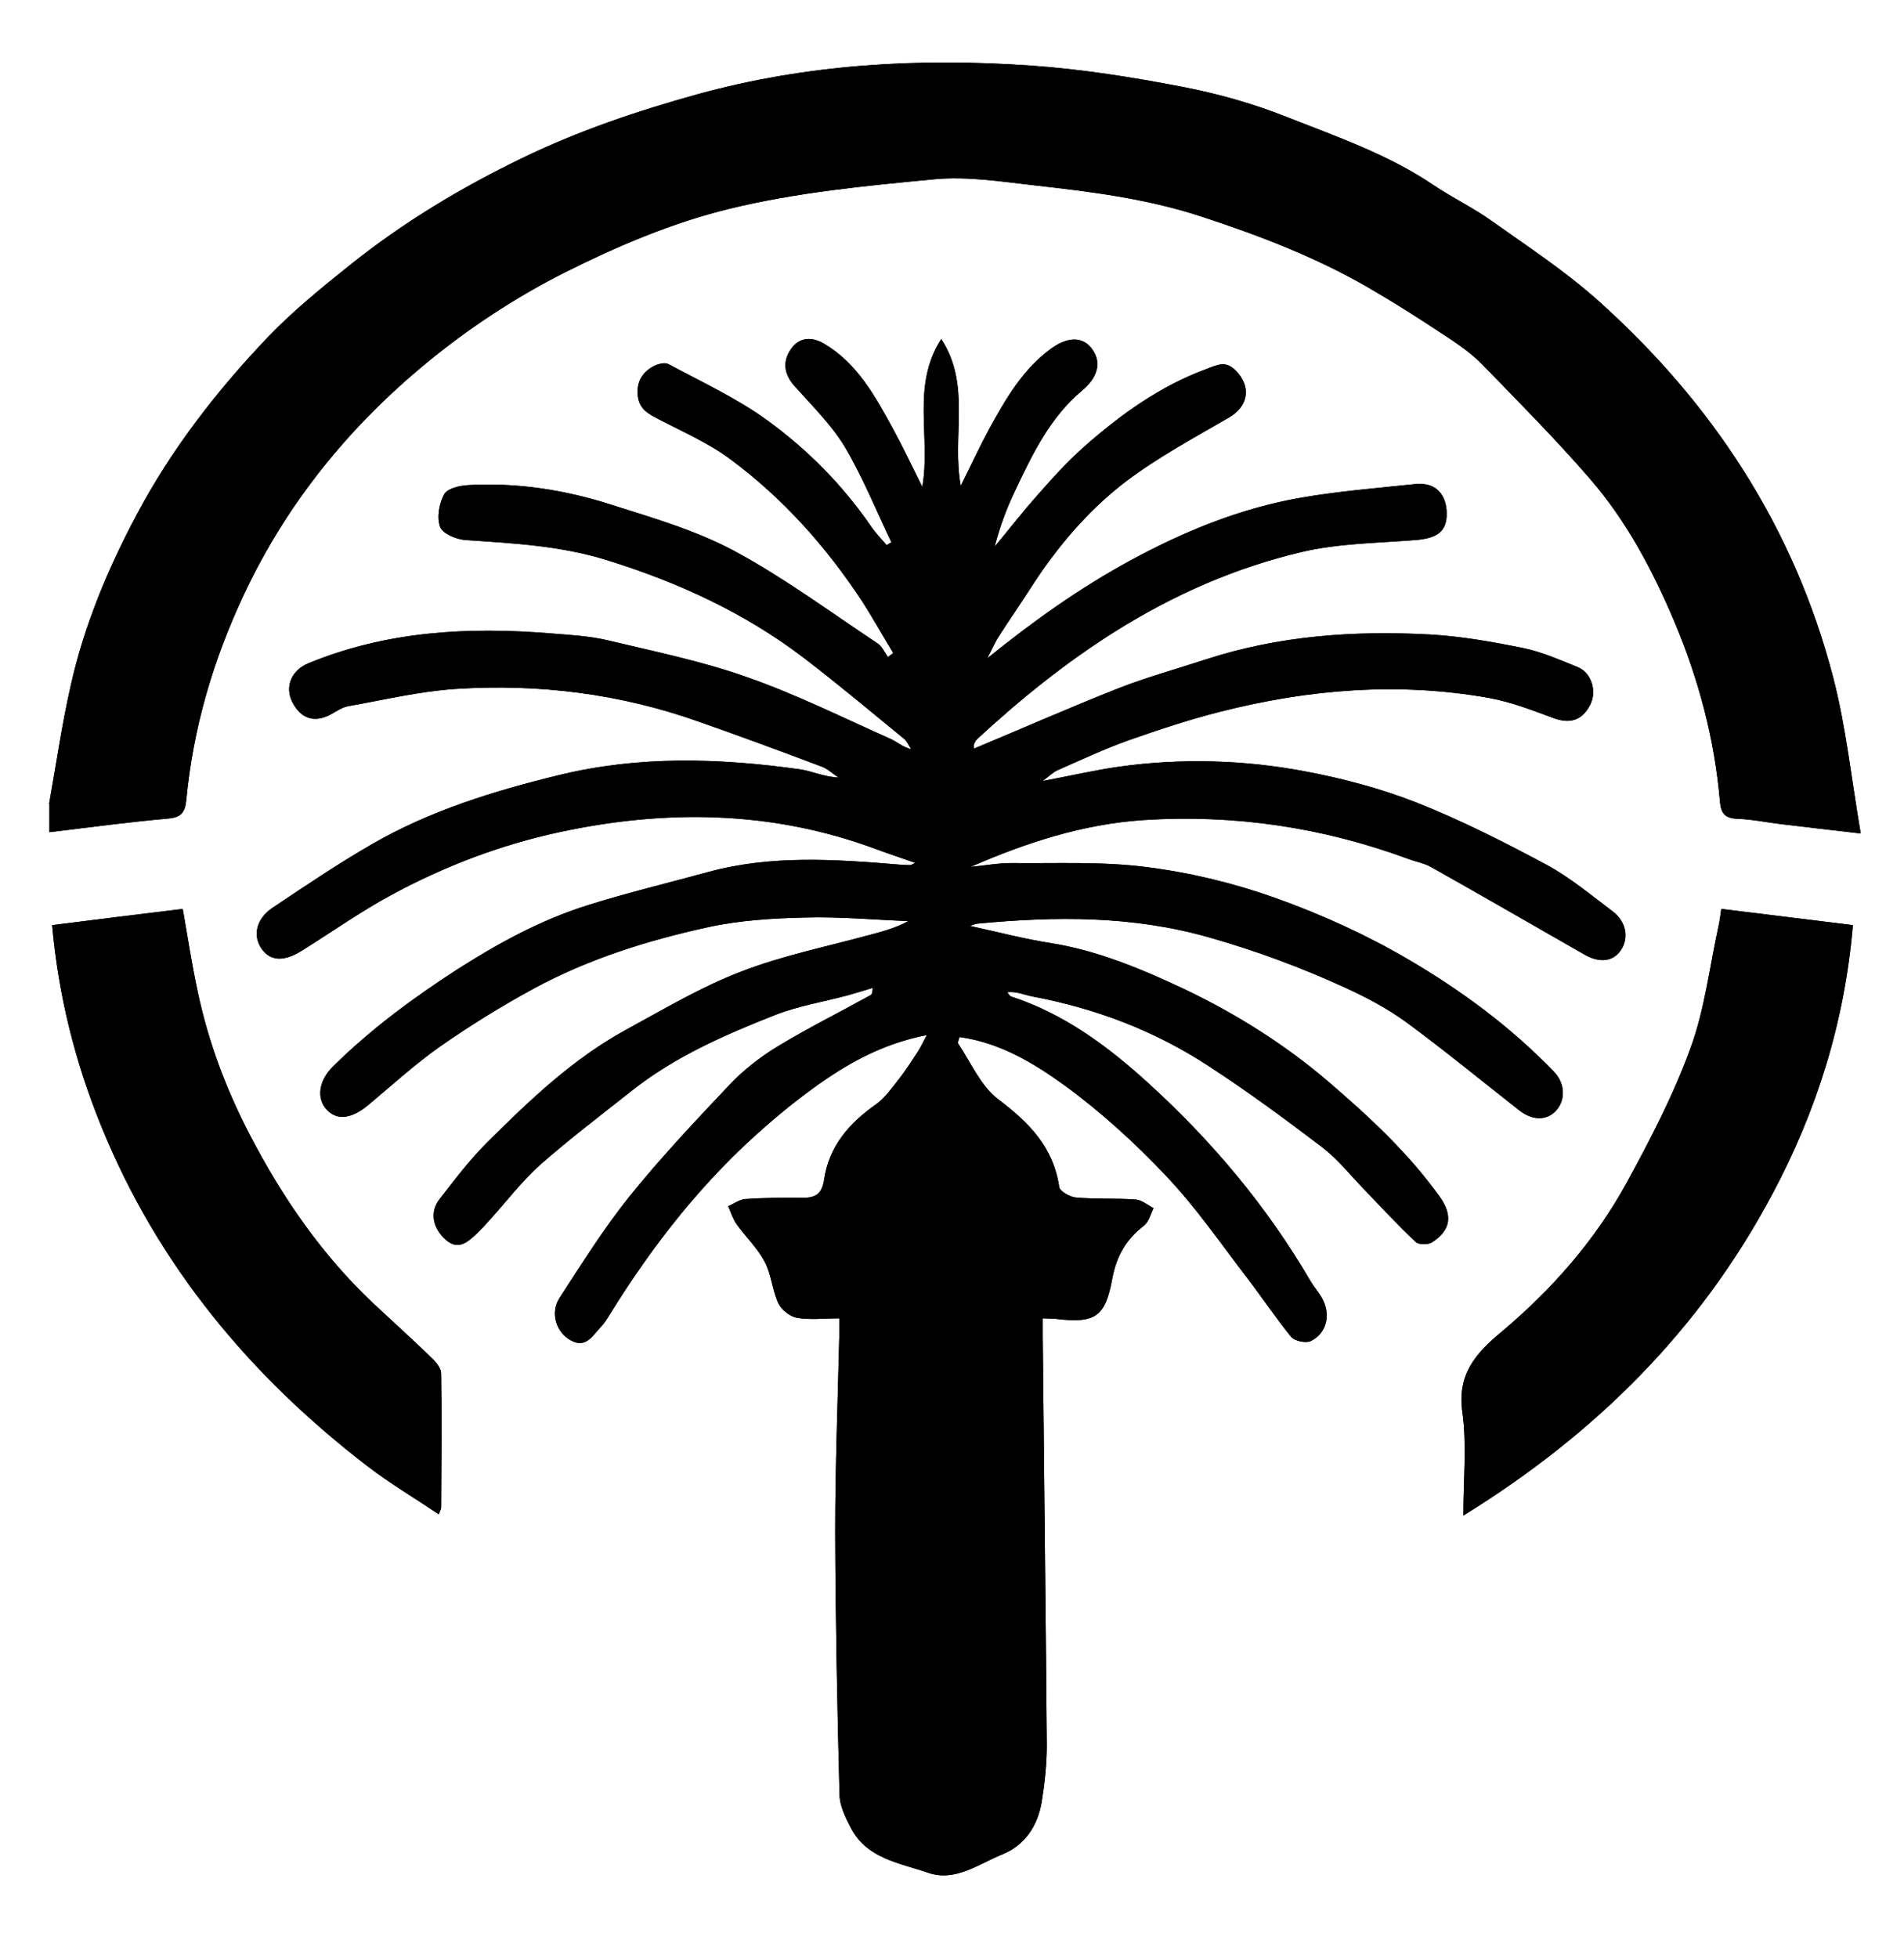 <?xml version="1.0" encoding="UTF-8"?>
<svg id="Layer_1" data-name="Layer 1" xmlns="http://www.w3.org/2000/svg" viewBox="0 0 75.23 77.33">
  <path d="m1.94,31.75c.28-1.55.5-3.11.85-4.65.53-2.39,1.47-4.63,2.62-6.79,1.38-2.59,3.16-4.88,5.17-6.99,1-1.04,2.13-1.96,3.27-2.87,2.09-1.67,4.37-3.04,6.79-4.21,2.23-1.08,4.55-1.86,6.93-2.52,4.33-1.19,8.73-1.44,13.16-1.13,2.01.14,4.01.46,5.99.84,1.4.27,2.79.66,4.12,1.19,1.98.78,4.01,1.48,5.8,2.69.74.5,1.56.89,2.29,1.41,1.42,1.01,2.9,1.98,4.2,3.14,4.53,4.05,7.76,8.97,9.3,14.89.51,1.96.72,4.01,1.09,6.17-1.2-.14-2.19-.25-3.16-.37-.57-.07-1.15-.19-1.72-.21-.47-.02-.64-.2-.68-.66-.21-2.47-.84-4.84-1.8-7.12-.86-2.03-1.89-3.98-3.34-5.65-1.35-1.56-2.81-3.03-4.25-4.51-.45-.46-.99-.83-1.53-1.18-.98-.65-1.97-1.28-2.99-1.87-2.08-1.2-4.3-2.05-6.59-2.8-2.17-.71-4.37-.98-6.6-1.23-1.31-.15-2.64-.36-3.94-.24-2.71.26-5.46.52-8.11,1.17-2.26.55-4.46,1.49-6.55,2.54-1.91.97-3.75,2.18-5.4,3.54-3.05,2.51-5.52,5.53-7.22,9.15-1.22,2.59-2.01,5.28-2.28,8.13-.05.47-.19.67-.7.72-1.57.14-3.14.35-4.71.54v-1.12Z"/>
  <path d="m38.48,29.57c1.87-.78,3.8-1.63,5.75-2.4,1.11-.43,2.27-.75,3.4-1.12,2.88-.94,5.85-1.15,8.85-.99,1.25.07,2.49.29,3.72.54.73.15,1.44.47,2.14.75.54.22.76.94.5,1.47-.31.63-.8.78-1.44.55-.84-.31-1.68-.64-2.55-.8-3.58-.64-7.13-.35-10.63.54-1.23.31-2.43.71-3.63,1.13-.95.34-1.87.77-2.8,1.18-.2.09-.36.26-.6.43,1.07-.2,2.05-.43,3.04-.57,2.46-.34,4.93-.27,7.35.19,1.49.28,2.99.68,4.39,1.23,1.77.7,3.48,1.57,5.16,2.47.92.5,1.74,1.19,2.58,1.82.54.4.66,1.04.34,1.53-.31.47-.86.53-1.47.17-2.01-1.15-4.02-2.31-6.03-3.44-.28-.16-.61-.21-.92-.33-3.37-1.24-6.85-1.76-10.44-1.53-2.4.16-4.64.89-6.84,1.85.54-.05,1.08-.15,1.61-.15,1.79.02,3.59-.07,5.36.16,1.73.22,3.46.64,5.11,1.23,1.81.65,3.59,1.46,5.24,2.43,2.08,1.22,4.03,2.66,5.72,4.41.46.47.48,1.15.07,1.57-.37.38-.92.37-1.44-.04-1.48-1.16-2.94-2.36-4.45-3.47-.74-.54-1.57-.98-2.4-1.36-1.74-.8-3.52-1.46-5.38-1.99-3.04-.87-6.08-.84-9.16-.55-.06,0-.12.03-.31.09,1.14.25,2.16.52,3.2.68,1.87.3,3.6,1.03,5.28,1.82,2.03.97,3.95,2.17,5.67,3.64,1.61,1.38,3.16,2.81,4.41,4.55.52.73.46,1.32-.3,1.81-.16.1-.53.1-.65-.02-.7-.66-1.36-1.37-2.03-2.07-.54-.56-1.04-1.19-1.65-1.66-1.46-1.11-2.95-2.21-4.49-3.21-2.12-1.39-4.46-2.28-6.96-2.75-.32-.06-.62-.21-1-.17.05.06.09.15.15.17,2.09.68,3.83,1.97,5.41,3.41,2.52,2.29,4.7,4.88,6.42,7.83.13.22.3.41.43.63.39.66.23,1.42-.42,1.74-.19.09-.63,0-.77-.16-.61-.75-1.15-1.56-1.74-2.33-1.05-1.37-2.04-2.81-3.22-4.05-1.23-1.3-2.57-2.52-4.01-3.57-1.22-.88-2.55-1.68-4.14-1.9-.02.09-.08.21-.05.26.5.75.89,1.67,1.57,2.19,1.22.92,2.19,1.89,2.42,3.47.02.17.42.4.66.42.79.07,1.58.02,2.37.08.24.02.47.22.7.34-.12.24-.19.54-.38.69-.71.54-1.09,1.22-1.25,2.08-.28,1.53-.67,1.79-2.25,1.6-.14-.01-.28-.01-.5-.02,0,.27,0,.51,0,.75.05,5.37.12,10.75.16,16.12,0,.74-.08,1.49-.2,2.22-.15.94-.66,1.72-1.55,2.08-.94.38-1.86,1.1-2.94.73-1.12-.39-2.43-.55-3.06-1.79-.21-.4-.43-.86-.44-1.29-.09-3.47-.16-6.93-.17-10.4,0-2.56.1-5.12.16-7.68,0-.23,0-.46,0-.74-.58,0-1.14.07-1.67-.02-.28-.05-.62-.32-.74-.58-.24-.52-.27-1.14-.54-1.64-.28-.53-.74-.97-1.1-1.47-.15-.21-.23-.47-.34-.72.22-.09.44-.26.67-.28.76-.05,1.53-.06,2.3-.05.51,0,.74-.18.82-.71.19-1.32.99-2.24,2.05-2.98.35-.25.62-.64.9-.99.27-.34.5-.71.74-1.07.11-.17.2-.35.37-.68-1.82.36-3.21,1.17-4.53,2.13-.63.46-1.24.95-1.82,1.46-2.46,2.13-4.45,4.66-6.16,7.42-.11.18-.22.36-.36.51-.32.33-.59.87-1.18.55-.61-.32-.84-1.11-.46-1.69.88-1.35,1.74-2.73,2.75-3.99,1.24-1.54,2.6-2.98,3.96-4.42.55-.58,1.2-1.09,1.89-1.51,1.2-.73,2.45-1.35,3.68-2.03.05-.03.09-.08.09-.29-.34.1-.68.21-1.01.3-.94.25-1.92.41-2.82.76-2.03.8-4.03,1.67-5.75,3.05-1.19.94-2.4,1.86-3.54,2.86-.75.67-1.37,1.49-2.05,2.24-.15.17-.31.34-.48.5-.4.38-.79.7-1.32.14-.41-.43-.53-1.01-.14-1.51.59-.76,1.18-1.54,1.86-2.22,1.68-1.67,3.4-3.32,5.51-4.47,1.49-.81,2.96-1.69,4.53-2.29,1.62-.63,3.35-.98,5.04-1.44.52-.14,1.05-.27,1.58-.56-1.37-.05-2.73-.18-4.1-.14-1.27.03-2.57.11-3.81.38-2.38.52-4.72,1.25-6.88,2.42-1.29.7-2.55,1.48-3.75,2.32-.99.7-1.89,1.53-2.83,2.31-.64.52-1.2.59-1.6.17-.43-.45-.33-1.16.24-1.72,1.48-1.46,3.14-2.69,4.89-3.82,1.64-1.05,3.33-1.97,5.18-2.55,1.56-.49,3.15-.87,4.72-1.3,2.51-.69,5.05-.51,7.59-.3.14.01.28.02.42.02.04,0,.07-.03.2-.09-.56-.2-1.06-.36-1.54-.54-4.11-1.53-8.31-1.58-12.53-.67-2.32.5-4.55,1.35-6.65,2.49-1.2.65-2.33,1.45-3.5,2.18-.71.45-1.25.43-1.6-.06-.36-.51-.23-1.18.42-1.62,1.3-.87,2.59-1.74,3.94-2.52,2.29-1.32,4.78-2.09,7.36-2.72,3.18-.78,6.33-.68,9.51-.24.51.07.99.31,1.56.33-.22-.14-.42-.34-.66-.43-1.62-.61-3.24-1.21-4.87-1.78-3.1-1.1-6.31-1.5-9.58-1.29-1.42.09-2.84.43-4.25.68-.24.04-.46.19-.67.31-.66.37-1.21.2-1.55-.47-.31-.61-.03-1.26.63-1.53,3.1-1.28,6.34-1.45,9.62-1.18.74.06,1.49.1,2.21.27,1.84.44,3.71.82,5.49,1.45,1.95.68,3.81,1.61,5.7,2.45.26.12.47.32.8.4-.09-.14-.16-.31-.28-.41-1.32-1.08-2.62-2.17-3.98-3.21-2.33-1.77-4.94-2.97-7.74-3.84-1.85-.58-3.71-.67-5.6-.8-.36-.02-.91-.25-1.01-.52-.14-.37-.04-.92.16-1.29.13-.23.61-.34.95-.36,1.93-.11,3.84.19,5.67.78,1.64.52,3.33,1.01,4.84,1.82,1.97,1.06,3.79,2.41,5.66,3.65.18.12.28.35.41.54.07-.05.14-.1.21-.16-.4-.66-.78-1.34-1.2-2-1.43-2.18-3.14-4.1-5.23-5.65-.86-.64-1.87-1.08-2.83-1.58-.4-.21-.77-.39-.83-.92-.06-.54.16-.91.59-1.16.18-.1.47-.18.62-.1,1.32.71,2.69,1.34,3.89,2.21,1.6,1.16,3,2.57,4.13,4.22.18.26.4.48.6.72.06-.04.12-.07.19-.11-.6-1.26-1.13-2.57-1.84-3.77-.54-.89-1.31-1.64-2.01-2.43-.39-.45-.45-.93-.14-1.4.33-.51.84-.54,1.34-.24,1.31.78,2.01,2.07,2.71,3.35.4.73.75,1.48,1.16,2.3.35-1.96-.45-3.98.75-5.84,1.19,1.82.41,3.82.77,5.8.41-.82.74-1.54,1.12-2.24.66-1.2,1.34-2.39,2.49-3.21.67-.47,1.25-.43,1.59.06.37.52.22,1.1-.4,1.62-1.28,1.07-1.98,2.54-2.67,4-.33.69-.59,1.4-.79,2.17.56-.67,1.1-1.37,1.68-2.02.59-.67,1.19-1.34,1.86-1.93,1.44-1.27,2.98-2.38,4.81-3.06.48-.18.78-.35,1.19.07.61.63.48,1.4-.28,1.84-1.38.8-2.81,1.57-4.08,2.53-1.5,1.15-2.73,2.6-3.76,4.21-.41.64-.85,1.27-1.26,1.91-.14.21-.24.46-.45.86,1.88-1.52,3.67-2.78,5.61-3.84,2.15-1.17,4.37-2.08,6.77-2.5,1.49-.26,3.01-.38,4.52-.54.96-.1,1.24.58,1.25,1.13.02.73-.36,1.01-1.23,1.08-1.5.12-3.04.13-4.49.47-2.6.61-5.04,1.68-7.33,3.11-1.98,1.24-3.79,2.7-5.5,4.28-.1.09-.14.25-.14.25"/>
  <path d="m57.82,59.86c0-1.46.14-2.8-.04-4.09-.21-1.49.53-2.32,1.54-3.16,1.99-1.67,3.7-3.61,4.95-5.89.94-1.72,1.85-3.47,2.52-5.31.57-1.55.76-3.24,1.12-4.87.04-.18.06-.36.1-.64,1.72.21,3.42.42,5.2.64-.32,3.8-1.42,7.33-3.19,10.64-2.84,5.33-6.95,9.44-12.2,12.68"/>
  <path d="m17.35,59.82c-.97-.65-1.93-1.22-2.82-1.9-4.64-3.56-8.28-7.93-10.51-13.39-1.04-2.54-1.71-5.18-1.96-7.99,1.74-.22,3.44-.43,5.16-.64.2,1.13.36,2.2.59,3.26.42,2,1.14,3.91,2.09,5.72,1.28,2.45,2.83,4.7,4.86,6.61.77.72,1.56,1.43,2.31,2.16.17.16.36.4.36.6.03,1.77.01,3.54,0,5.3,0,.06-.04.12-.1.27"/>
  <path d="m1.94,31.75c.28-1.55.5-3.11.85-4.65.53-2.39,1.47-4.63,2.62-6.79,1.38-2.59,3.16-4.88,5.17-6.99,1-1.04,2.13-1.96,3.27-2.87,2.09-1.67,4.37-3.04,6.79-4.21,2.23-1.08,4.55-1.86,6.93-2.52,4.33-1.19,8.73-1.44,13.16-1.13,2.01.14,4.01.46,5.99.84,1.4.27,2.79.66,4.12,1.19,1.98.78,4.01,1.48,5.8,2.69.74.5,1.56.89,2.29,1.41,1.42,1.01,2.9,1.98,4.2,3.14,4.53,4.05,7.76,8.97,9.3,14.89.51,1.96.72,4.01,1.09,6.17-1.2-.14-2.19-.25-3.16-.37-.57-.07-1.15-.19-1.72-.21-.47-.02-.64-.2-.68-.66-.21-2.47-.84-4.84-1.8-7.12-.86-2.03-1.89-3.98-3.34-5.65-1.35-1.56-2.81-3.03-4.25-4.51-.45-.46-.99-.83-1.53-1.18-.98-.65-1.97-1.28-2.99-1.87-2.08-1.2-4.3-2.05-6.59-2.8-2.17-.71-4.37-.98-6.6-1.23-1.31-.15-2.64-.36-3.94-.24-2.71.26-5.46.52-8.11,1.17-2.26.55-4.46,1.49-6.55,2.54-1.91.97-3.75,2.18-5.4,3.54-3.05,2.51-5.52,5.53-7.22,9.15-1.22,2.59-2.01,5.28-2.28,8.13-.05.47-.19.67-.7.72-1.57.14-3.14.35-4.71.54v-1.12Z"/>
  <path d="m38.48,29.57c1.87-.78,3.8-1.63,5.75-2.4,1.11-.43,2.27-.75,3.4-1.12,2.88-.94,5.85-1.15,8.85-.99,1.25.07,2.49.29,3.72.54.73.15,1.44.47,2.14.75.54.22.76.94.5,1.47-.31.63-.8.78-1.44.55-.84-.31-1.68-.64-2.55-.8-3.58-.64-7.13-.35-10.63.54-1.23.31-2.43.71-3.63,1.13-.95.34-1.87.77-2.8,1.18-.2.09-.36.26-.6.43,1.07-.2,2.05-.43,3.04-.57,2.46-.34,4.93-.27,7.35.19,1.49.28,2.99.68,4.39,1.23,1.77.7,3.48,1.57,5.16,2.47.92.5,1.74,1.19,2.58,1.82.54.4.66,1.04.34,1.53-.31.47-.86.53-1.47.17-2.01-1.15-4.02-2.31-6.03-3.44-.28-.16-.61-.21-.92-.33-3.37-1.24-6.85-1.76-10.44-1.53-2.4.16-4.64.89-6.84,1.85.54-.05,1.08-.15,1.61-.15,1.79.02,3.59-.07,5.36.16,1.73.22,3.46.64,5.11,1.23,1.81.65,3.59,1.46,5.24,2.43,2.08,1.22,4.03,2.66,5.72,4.41.46.47.48,1.15.07,1.57-.37.38-.92.37-1.44-.04-1.48-1.16-2.94-2.36-4.45-3.47-.74-.54-1.57-.98-2.4-1.36-1.74-.8-3.52-1.46-5.38-1.99-3.04-.87-6.08-.84-9.16-.55-.06,0-.12.03-.31.09,1.14.25,2.16.52,3.2.68,1.87.3,3.6,1.03,5.28,1.82,2.03.97,3.95,2.17,5.67,3.64,1.61,1.38,3.16,2.81,4.41,4.55.52.73.46,1.32-.3,1.81-.16.1-.53.1-.65-.02-.7-.66-1.36-1.37-2.03-2.07-.54-.56-1.04-1.19-1.65-1.66-1.46-1.11-2.95-2.21-4.49-3.21-2.12-1.39-4.46-2.28-6.96-2.75-.32-.06-.62-.21-1-.17.05.06.09.15.15.17,2.09.68,3.83,1.97,5.41,3.41,2.52,2.29,4.7,4.88,6.42,7.83.13.22.3.41.43.63.39.66.23,1.42-.42,1.74-.19.09-.63,0-.77-.16-.61-.75-1.15-1.56-1.74-2.33-1.05-1.37-2.04-2.81-3.22-4.05-1.23-1.3-2.57-2.52-4.01-3.57-1.22-.88-2.55-1.68-4.14-1.9-.02.09-.08.21-.05.26.5.75.89,1.67,1.57,2.19,1.22.92,2.19,1.89,2.42,3.47.02.17.42.4.66.42.79.07,1.58.02,2.37.08.24.02.47.22.7.34-.12.24-.19.54-.38.69-.71.54-1.09,1.22-1.25,2.08-.28,1.53-.67,1.79-2.25,1.6-.14-.01-.28-.01-.5-.02,0,.27,0,.51,0,.75.05,5.37.12,10.75.16,16.12,0,.74-.08,1.49-.2,2.22-.15.94-.66,1.72-1.55,2.08-.94.38-1.86,1.1-2.94.73-1.12-.39-2.43-.55-3.06-1.79-.21-.4-.43-.86-.44-1.29-.09-3.47-.16-6.93-.17-10.4,0-2.56.1-5.12.16-7.68,0-.23,0-.46,0-.74-.58,0-1.14.07-1.67-.02-.28-.05-.62-.32-.74-.58-.24-.52-.27-1.14-.54-1.64-.28-.53-.74-.97-1.1-1.47-.15-.21-.23-.47-.34-.72.22-.09.44-.26.67-.28.76-.05,1.53-.06,2.3-.05.51,0,.74-.18.82-.71.19-1.32.99-2.24,2.05-2.98.35-.25.62-.64.9-.99.27-.34.5-.71.74-1.07.11-.17.2-.35.37-.68-1.82.36-3.21,1.17-4.53,2.13-.63.46-1.24.95-1.82,1.46-2.46,2.13-4.45,4.66-6.16,7.42-.11.18-.22.36-.36.51-.32.33-.59.87-1.18.55-.61-.32-.84-1.11-.46-1.69.88-1.35,1.74-2.73,2.75-3.99,1.24-1.54,2.6-2.98,3.96-4.42.55-.58,1.2-1.09,1.89-1.51,1.2-.73,2.45-1.35,3.68-2.03.05-.03.09-.08.09-.29-.34.1-.68.21-1.01.3-.94.25-1.92.41-2.82.76-2.03.8-4.03,1.67-5.75,3.05-1.19.94-2.4,1.86-3.54,2.86-.75.67-1.37,1.49-2.05,2.24-.15.17-.31.34-.48.5-.4.38-.79.7-1.32.14-.41-.43-.53-1.01-.14-1.51.59-.76,1.18-1.54,1.86-2.22,1.68-1.67,3.4-3.32,5.51-4.47,1.49-.81,2.96-1.69,4.53-2.29,1.62-.63,3.35-.98,5.04-1.44.52-.14,1.05-.27,1.58-.56-1.37-.05-2.73-.18-4.1-.14-1.27.03-2.57.11-3.81.38-2.38.52-4.72,1.25-6.88,2.42-1.29.7-2.55,1.48-3.75,2.32-.99.7-1.89,1.53-2.83,2.31-.64.52-1.2.59-1.6.17-.43-.45-.33-1.16.24-1.72,1.48-1.46,3.14-2.69,4.89-3.82,1.64-1.05,3.33-1.97,5.18-2.55,1.56-.49,3.15-.87,4.72-1.3,2.51-.69,5.05-.51,7.59-.3.14.01.28.02.42.02.04,0,.07-.03.2-.09-.56-.2-1.06-.36-1.54-.54-4.11-1.53-8.31-1.58-12.53-.67-2.32.5-4.55,1.35-6.65,2.49-1.2.65-2.33,1.45-3.5,2.18-.71.45-1.25.43-1.6-.06-.36-.51-.23-1.18.42-1.62,1.3-.87,2.59-1.74,3.94-2.52,2.29-1.32,4.78-2.09,7.36-2.72,3.18-.78,6.33-.68,9.51-.24.51.07.99.31,1.56.33-.22-.14-.42-.34-.66-.43-1.62-.61-3.24-1.21-4.87-1.78-3.1-1.1-6.31-1.5-9.58-1.29-1.42.09-2.84.43-4.25.68-.24.04-.46.19-.67.31-.66.37-1.21.2-1.55-.47-.31-.61-.03-1.26.63-1.53,3.1-1.28,6.34-1.45,9.62-1.18.74.06,1.49.1,2.21.27,1.84.44,3.71.82,5.49,1.45,1.95.68,3.81,1.61,5.7,2.45.26.12.47.32.8.4-.09-.14-.16-.31-.28-.41-1.32-1.08-2.62-2.17-3.98-3.21-2.33-1.77-4.94-2.97-7.74-3.84-1.85-.58-3.71-.67-5.6-.8-.36-.02-.91-.25-1.01-.52-.14-.37-.04-.92.16-1.29.13-.23.61-.34.95-.36,1.93-.11,3.84.19,5.67.78,1.64.52,3.33,1.01,4.84,1.82,1.97,1.06,3.79,2.41,5.66,3.65.18.12.28.35.41.54.07-.05.14-.1.21-.16-.4-.66-.78-1.34-1.2-2-1.43-2.18-3.14-4.1-5.23-5.65-.86-.64-1.87-1.08-2.83-1.58-.4-.21-.77-.39-.83-.92-.06-.54.16-.91.59-1.16.18-.1.47-.18.62-.1,1.32.71,2.69,1.34,3.89,2.21,1.6,1.16,3,2.57,4.13,4.22.18.26.4.48.6.72.06-.04.12-.07.19-.11-.6-1.26-1.13-2.57-1.84-3.77-.54-.89-1.31-1.64-2.01-2.43-.39-.45-.45-.93-.14-1.4.33-.51.84-.54,1.34-.24,1.31.78,2.01,2.07,2.71,3.35.4.73.75,1.48,1.16,2.3.35-1.96-.45-3.98.75-5.84,1.19,1.82.41,3.82.77,5.8.41-.82.74-1.54,1.12-2.24.66-1.2,1.34-2.39,2.49-3.21.67-.47,1.25-.43,1.59.06.37.52.22,1.1-.4,1.62-1.28,1.07-1.98,2.54-2.67,4-.33.69-.59,1.4-.79,2.17.56-.67,1.1-1.37,1.68-2.02.59-.67,1.19-1.34,1.86-1.93,1.44-1.27,2.98-2.38,4.81-3.06.48-.18.78-.35,1.19.07.61.63.48,1.4-.28,1.84-1.38.8-2.81,1.57-4.08,2.53-1.5,1.15-2.73,2.6-3.76,4.21-.41.64-.85,1.27-1.26,1.91-.14.21-.24.46-.45.86,1.88-1.52,3.67-2.78,5.61-3.84,2.15-1.17,4.37-2.08,6.77-2.5,1.49-.26,3.01-.38,4.52-.54.96-.1,1.24.58,1.25,1.13.02.73-.36,1.01-1.23,1.08-1.5.12-3.04.13-4.49.47-2.6.61-5.04,1.68-7.33,3.11-1.98,1.24-3.79,2.7-5.5,4.28-.1.09-.14.25-.14.25"/>
  <path d="m57.82,59.86c0-1.46.14-2.8-.04-4.09-.21-1.49.53-2.32,1.54-3.16,1.99-1.67,3.7-3.61,4.95-5.89.94-1.72,1.85-3.47,2.52-5.31.57-1.55.76-3.24,1.12-4.87.04-.18.06-.36.1-.64,1.72.21,3.42.42,5.2.64-.32,3.8-1.42,7.33-3.19,10.64-2.84,5.33-6.95,9.44-12.2,12.68"/>
  <path d="m17.35,59.82c-.97-.65-1.93-1.22-2.82-1.9-4.64-3.56-8.28-7.93-10.51-13.39-1.04-2.54-1.71-5.18-1.96-7.99,1.74-.22,3.44-.43,5.16-.64.2,1.13.36,2.2.59,3.26.42,2,1.14,3.91,2.09,5.72,1.28,2.45,2.83,4.7,4.86,6.61.77.72,1.56,1.43,2.31,2.16.17.16.36.4.36.6.03,1.77.01,3.54,0,5.3,0,.06-.04.12-.1.27"/>
</svg>